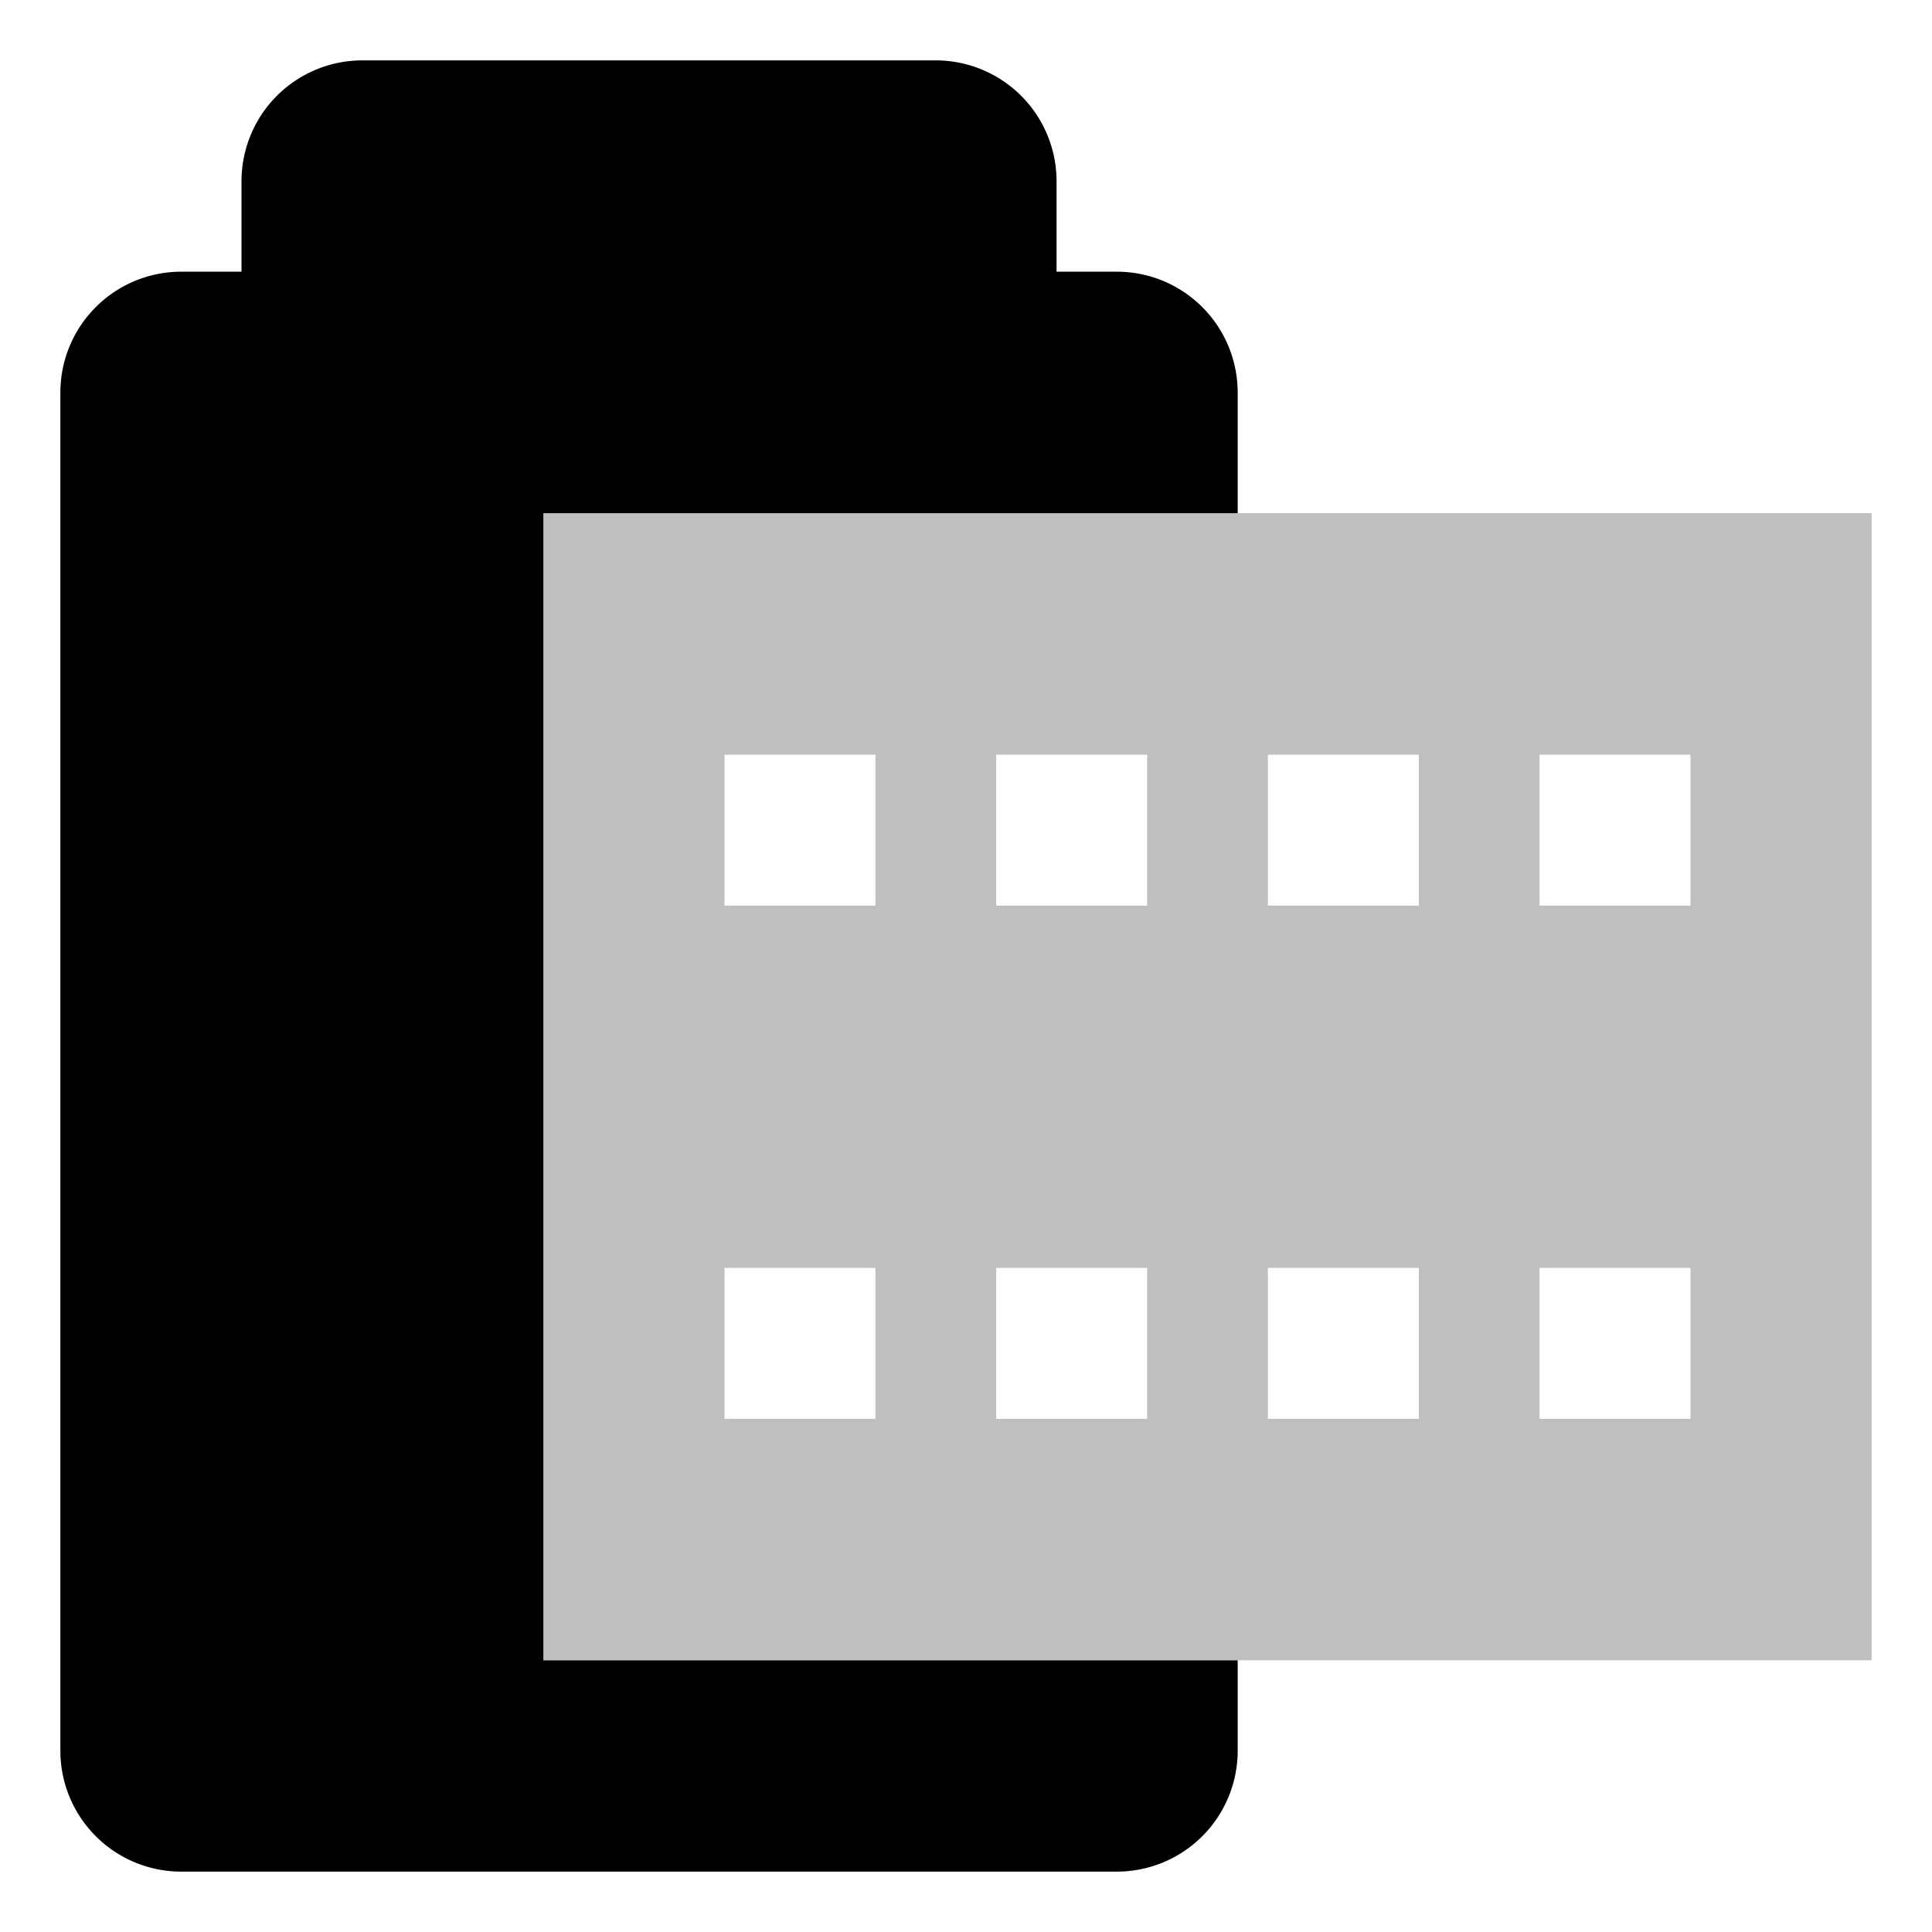 <svg xmlns="http://www.w3.org/2000/svg" viewBox="0 0 512 512">
  <path fill="currentColor" d="M328,136H144V440H496V136ZM232,376H192V336h40Zm0-136H192V200h40Zm72,136H264V336h40Zm0-136H264V200h40Zm72,136H336V336h40Zm0-136H336V200h40Zm72,136H408V336h40Zm0-136H408V200h40Z" opacity=".25"/>
  <path fill="currentColor" d="M144,136H328V104a32.037,32.037,0,0,0-32-32H280V48a32.037,32.037,0,0,0-32-32H96A32.037,32.037,0,0,0,64,48V72H48a32.037,32.037,0,0,0-32,32V464a32.037,32.037,0,0,0,32,32H296a32.037,32.037,0,0,0,32-32V440H144Z"/>
</svg>
